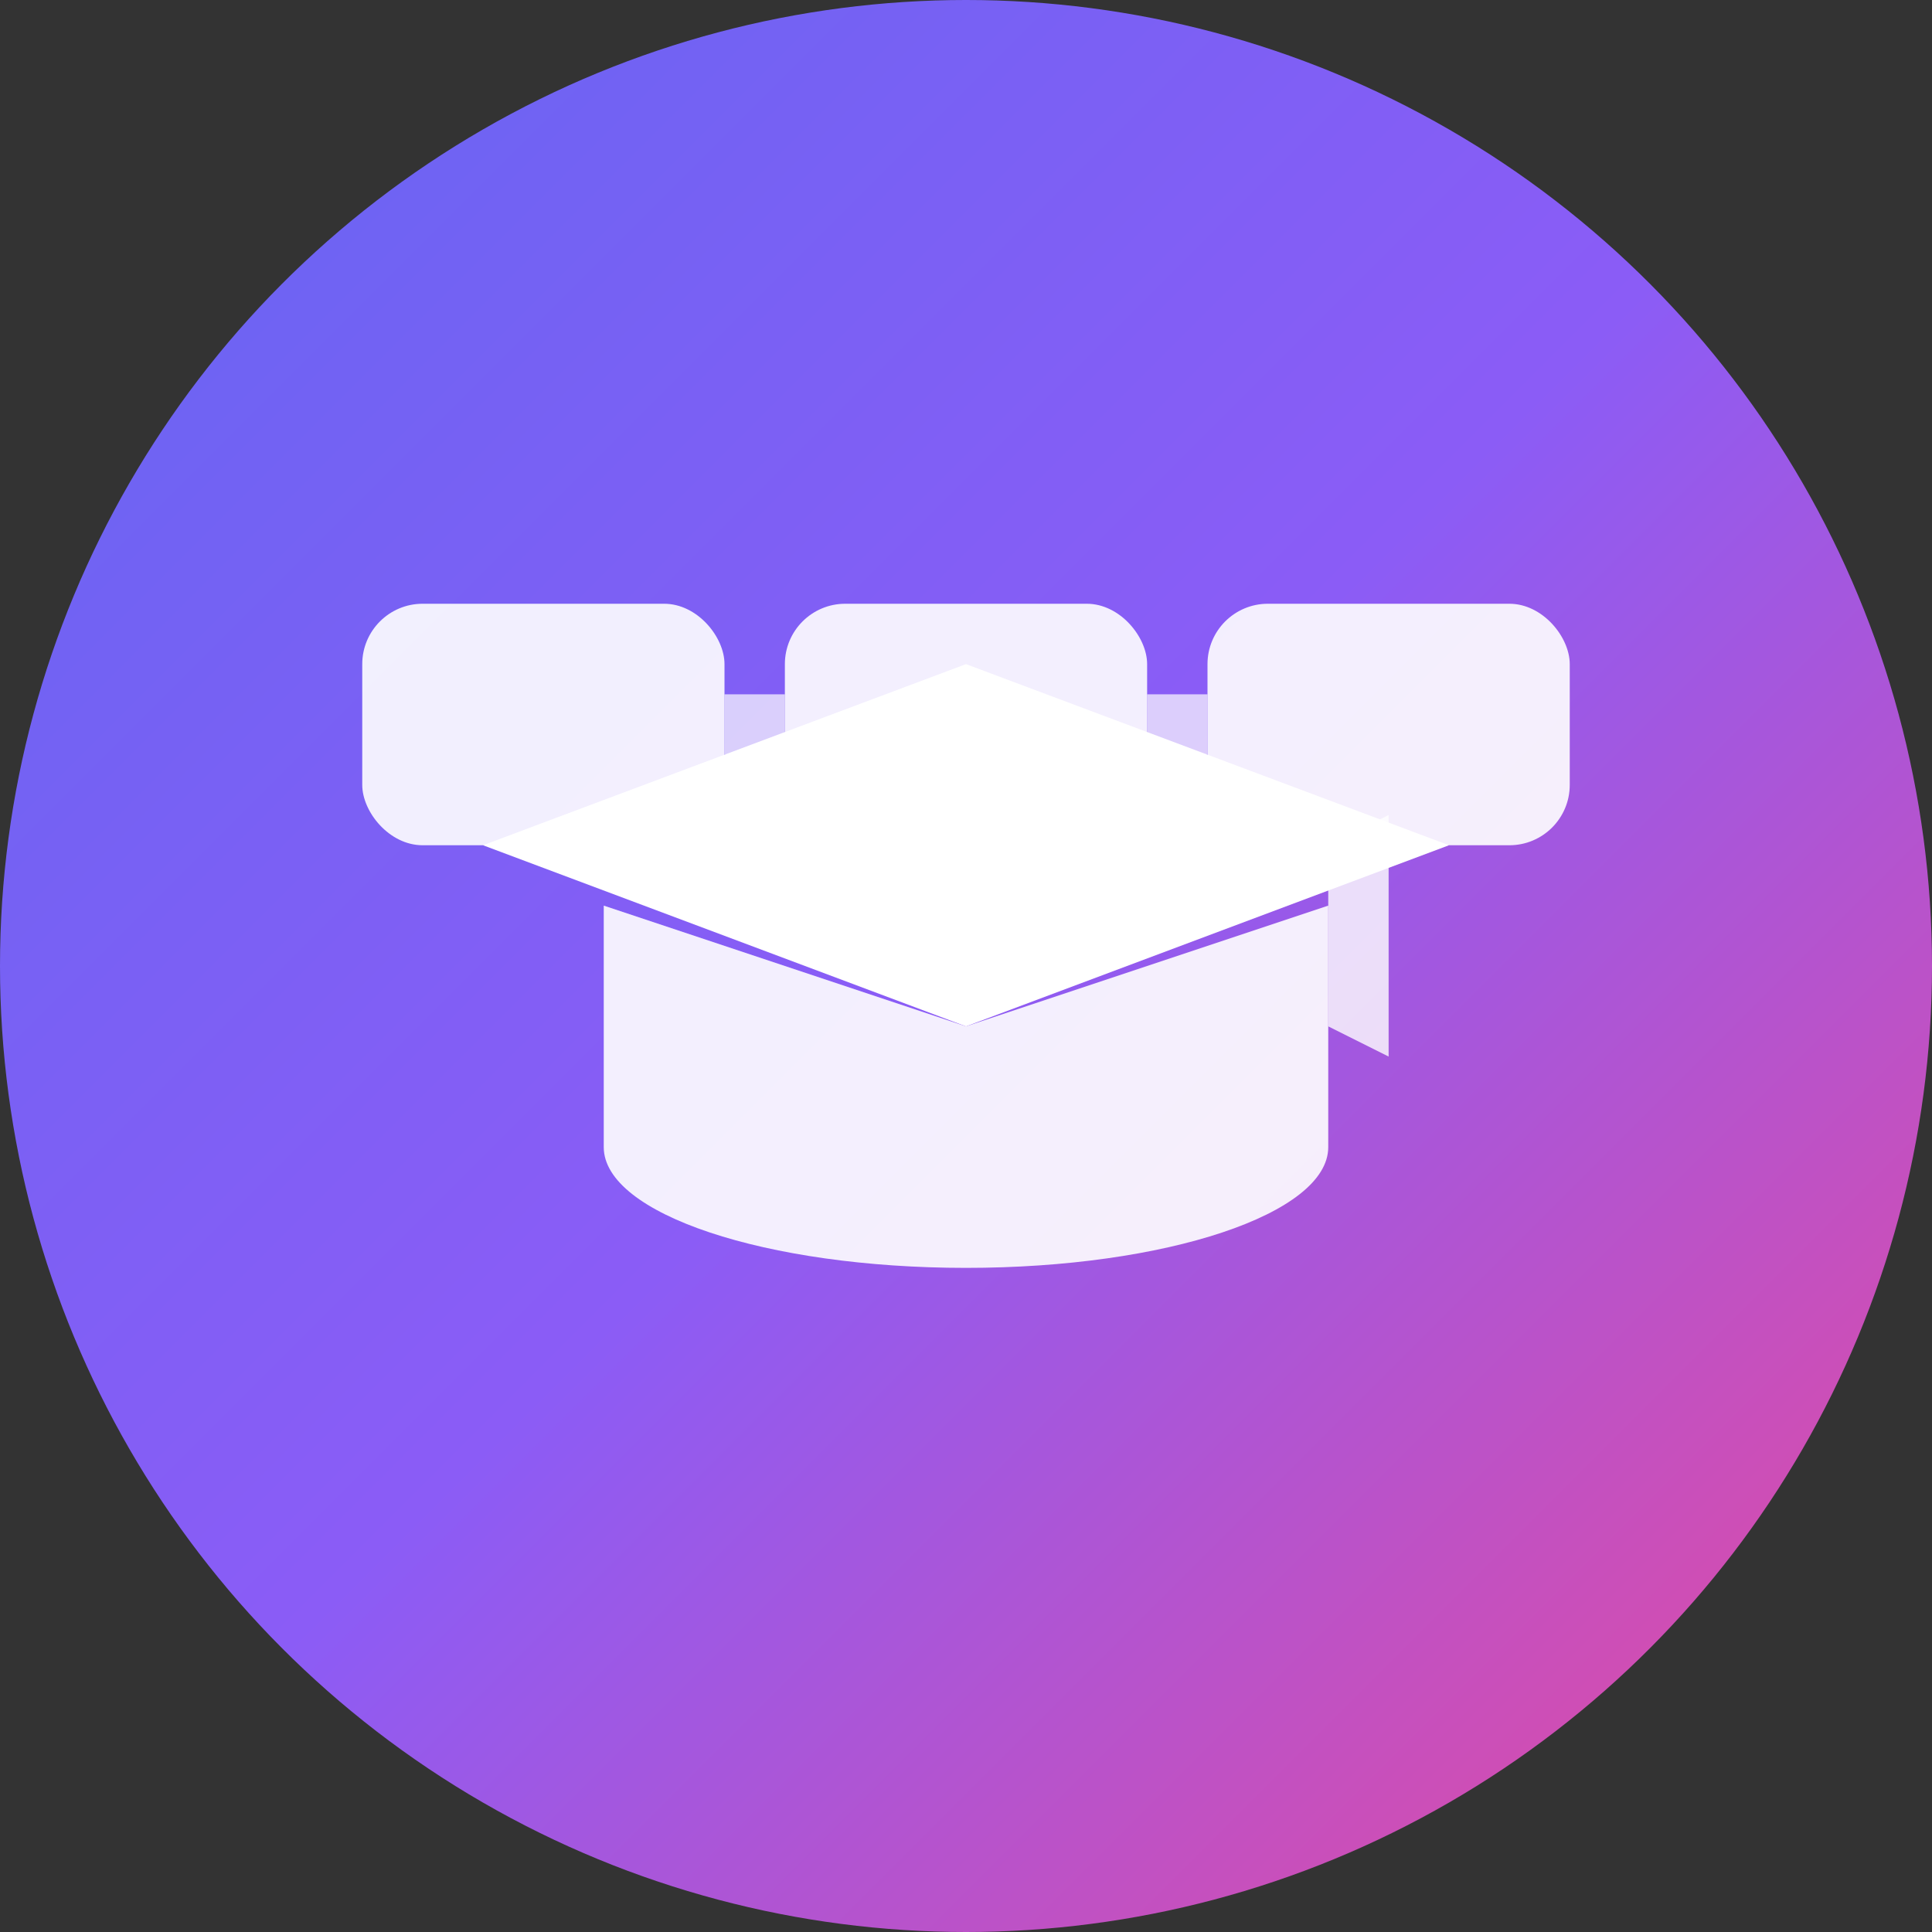 <svg width="64" height="64" viewBox="0 0 64 64" fill="none" xmlns="http://www.w3.org/2000/svg">
  <rect x="0" y="0" width="64" height="64" fill="#333333" stroke="none"/>
  <!-- Fondo circular con gradiente -->
  <circle cx="32" cy="32" r="32" fill="url(#gradient)" />
  
  <!-- Blockchain blocks -->
  <rect x="12" y="20" width="12" height="8" rx="2" fill="white" opacity="0.9" />
  <rect x="26" y="20" width="12" height="8" rx="2" fill="white" opacity="0.9" />
  <rect x="40" y="20" width="12" height="8" rx="2" fill="white" opacity="0.9" />
  
  <!-- Connecting lines -->
  <line x1="24" y1="24" x2="26" y2="24" stroke="white" stroke-width="2" opacity="0.7" />
  <line x1="38" y1="24" x2="40" y2="24" stroke="white" stroke-width="2" opacity="0.7" />
  
  <!-- Graduation cap icon -->
  <path d="M32 34L20 30V38C20 40.209 25.373 42 32 42C38.627 42 44 40.209 44 38V30L32 34Z" fill="white" opacity="0.9" />
  <path d="M32 34L16 28L32 22L48 28L32 34Z" fill="white" />
  <path d="M44 28V34L46 35V27L44 28Z" fill="white" opacity="0.8" />
  
  <!-- Gradiente definition -->
  <defs>
    <linearGradient id="gradient" x1="0%" y1="0%" x2="100%" y2="100%">
      <stop offset="0%" style="stop-color:#6366f1;stop-opacity:1" />
      <stop offset="50%" style="stop-color:#8b5cf6;stop-opacity:1" />
      <stop offset="100%" style="stop-color:#ec4899;stop-opacity:1" />
    </linearGradient>
  </defs>
</svg>